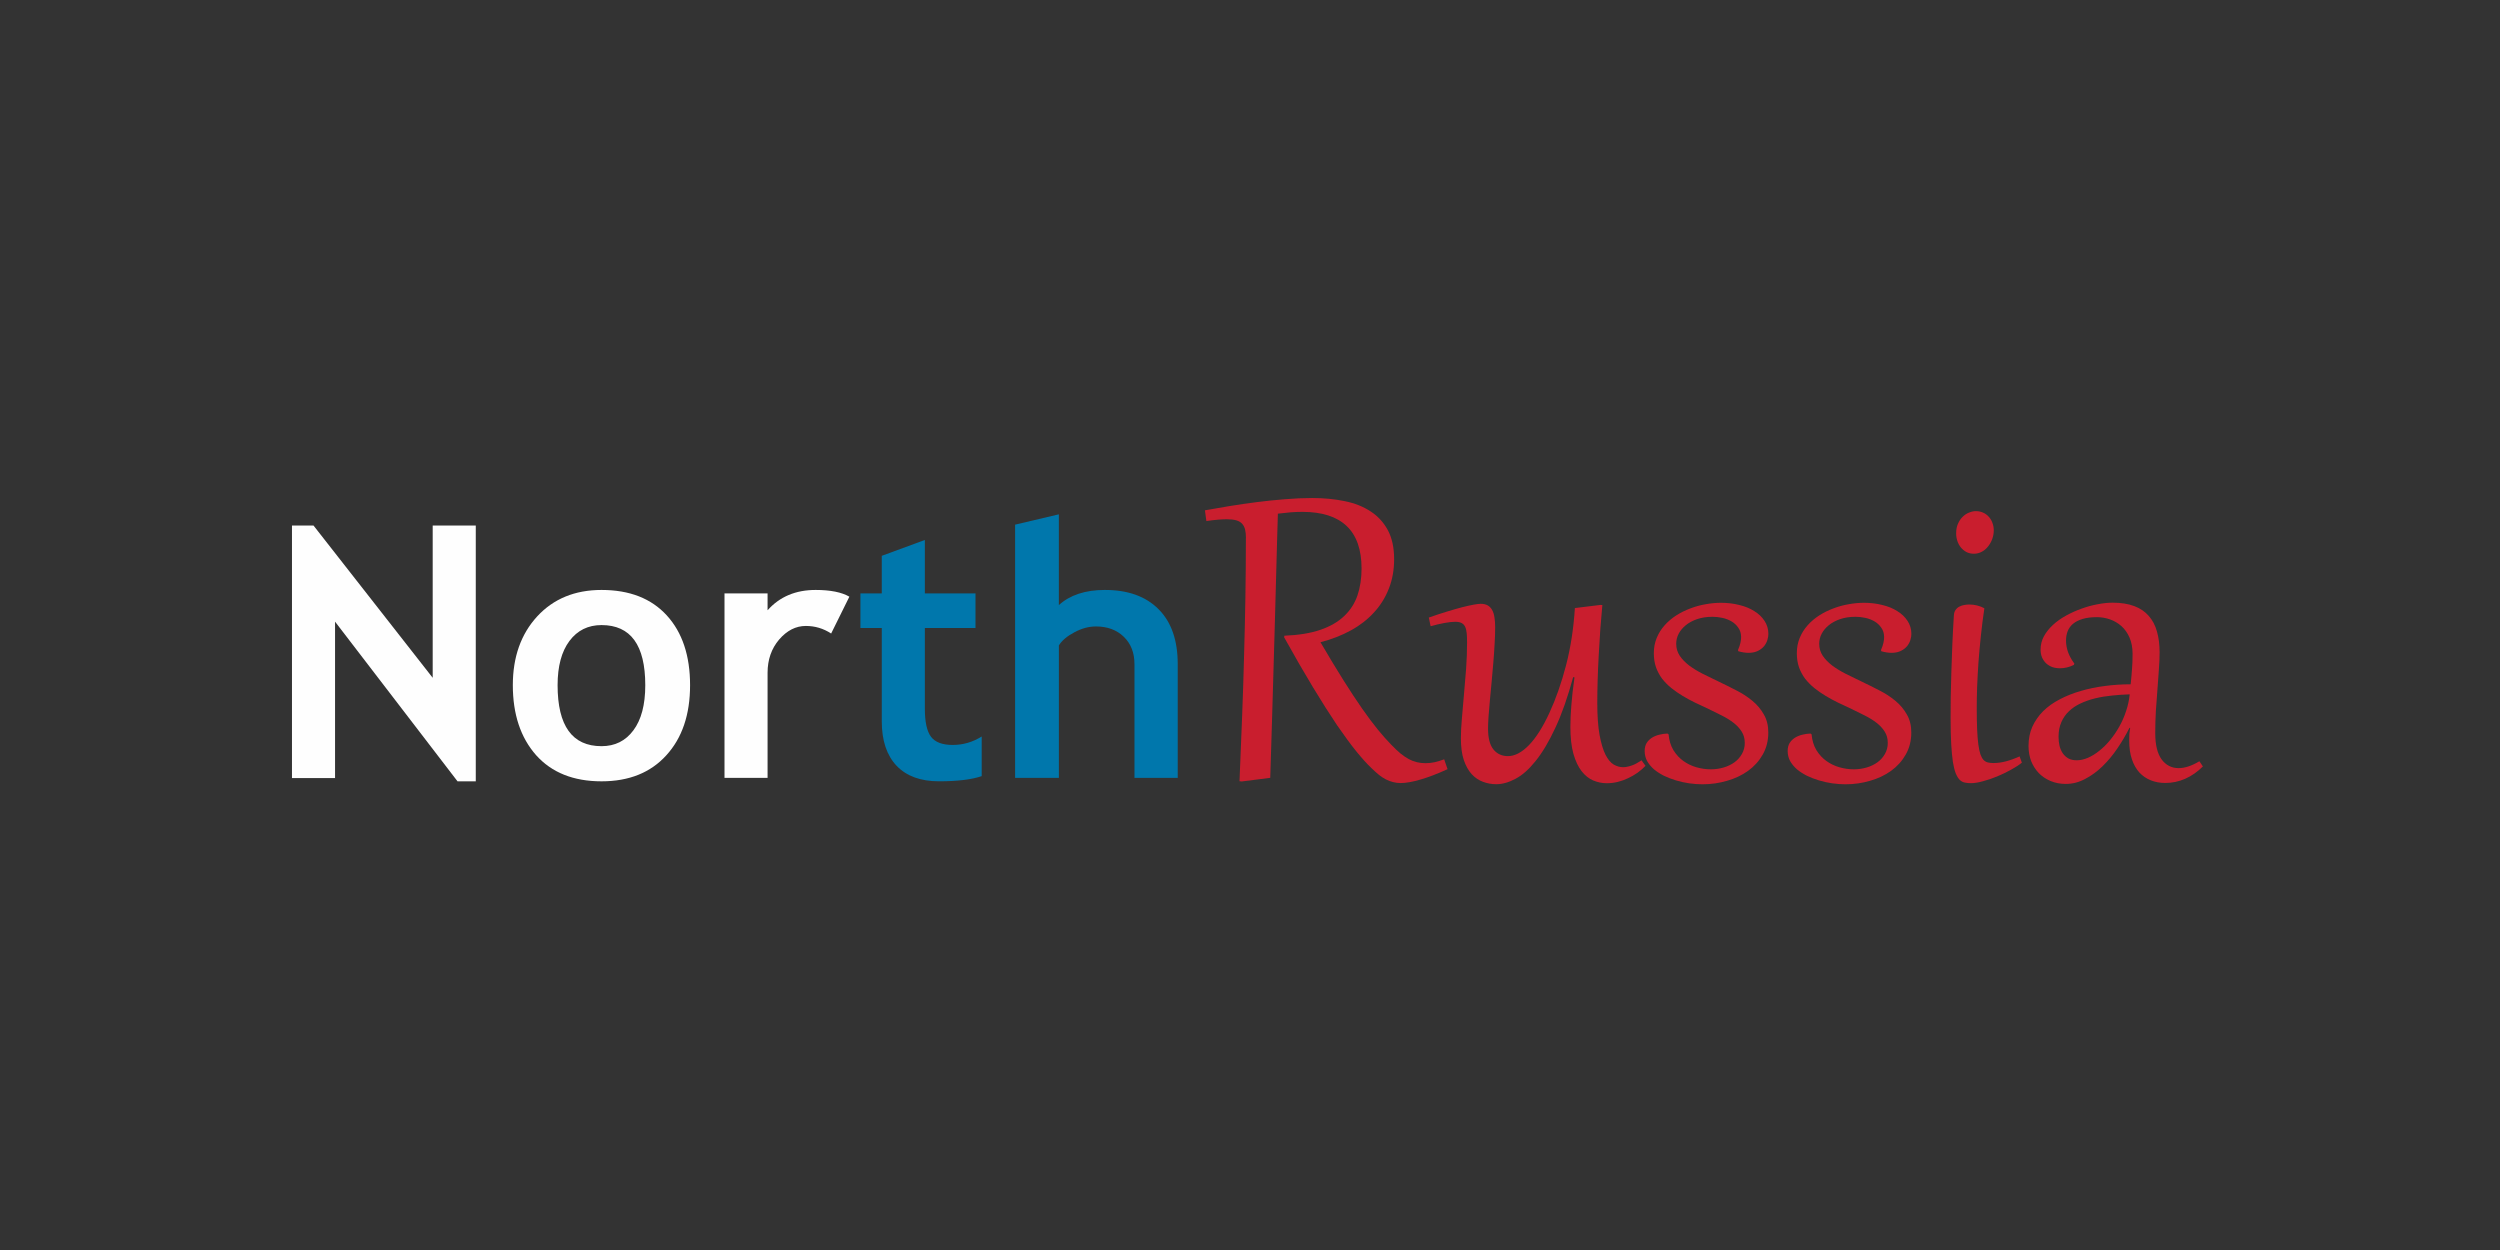 <?xml version="1.0" encoding="UTF-8" standalone="no"?>
<!-- Created with Inkscape (http://www.inkscape.org/) -->

<svg
   width="100mm"
   height="50mm"
   viewBox="0 0 100 50"
   version="1.1"
   id="svg5"
   xmlns="http://www.w3.org/2000/svg"
   xmlns:svg="http://www.w3.org/2000/svg">
  <rect x="0" y="0" width="100" height="50" fill="#333333" stroke="none"/>
  <defs
     id="defs2" />
  <g
     id="layer1"
     transform="translate(-43.425,-28.557)">
    <g
       aria-label="NorthRussia"
       id="text236"
       style="font-size:19.756px;line-height:0;font-family:'Franklin Gothic Heavy';-inkscape-font-specification:'Franklin Gothic Heavy, ';text-align:center;text-anchor:middle;stroke:#fbf198;stroke-width:5.734;stroke-linecap:round;stroke-opacity:0">
      <path
         d="m 61.726,59.81 -4.899,-6.387 v 6.256 H 55.104 V 49.578 h 0.861 l 4.768,6.091 v -6.091 h 1.723 v 10.232 z"
         style="font-weight:bold;font-size:14.111px;font-family:'Trebuchet MS';-inkscape-font-specification:'Trebuchet MS, Bold';fill:#fefefe"
         id="path1591" />
      <path
         d="m 63.938,55.965 q 0,-1.688 0.972,-2.749 0.978,-1.061 2.577,-1.061 1.681,0 2.611,1.02 0.93,1.02 0.93,2.791 0,1.764 -0.951,2.804 -0.944,1.04 -2.591,1.04 -1.681,0 -2.618,-1.047 -0.93,-1.054 -0.93,-2.797 z m 1.791,0 q 0,2.439 1.757,2.439 0.806,0 1.275,-0.634 0.475,-0.634 0.475,-1.805 0,-2.405 -1.75,-2.405 -0.806,0 -1.282,0.634 -0.475,0.634 -0.475,1.771 z"
         style="font-weight:bold;font-size:14.111px;font-family:'Trebuchet MS';-inkscape-font-specification:'Trebuchet MS, Bold';fill:#fefefe"
         id="path1593" />
      <path
         d="M 76.671,53.898 Q 76.209,53.595 75.658,53.595 q -0.599,0 -1.068,0.544 -0.462,0.544 -0.462,1.33 v 4.203 h -1.723 v -7.379 h 1.723 v 0.675 q 0.723,-0.813 1.922,-0.813 0.882,0 1.35,0.269 z"
         style="font-weight:bold;font-size:14.111px;font-family:'Trebuchet MS';-inkscape-font-specification:'Trebuchet MS, Bold';fill:#fefefe"
         id="path1595" />
      <path
         d="M 78.696,53.677 H 77.842 v -1.385 h 0.854 v -1.502 l 1.723,-0.634 v 2.136 h 2.026 v 1.385 h -2.026 v 3.231 q 0,0.792 0.248,1.123 0.248,0.324 0.868,0.324 0.62,0 1.158,-0.338 v 1.585 q -0.599,0.207 -1.709,0.207 -1.102,0 -1.695,-0.62 -0.593,-0.627 -0.593,-1.778 z"
         style="font-weight:bold;font-size:14.111px;font-family:'Trebuchet MS';-inkscape-font-specification:'Trebuchet MS, Bold';fill:#0077ac"
         id="path1597" />
      <path
         d="m 88.804,59.672 v -4.548 q 0,-0.682 -0.427,-1.096 -0.427,-0.413 -1.116,-0.413 -0.427,0 -0.861,0.234 -0.434,0.227 -0.62,0.524 v 5.299 H 84.029 V 49.543 l 1.75,-0.413 v 3.631 q 0.668,-0.606 1.84,-0.606 1.385,0 2.15,0.772 0.765,0.765 0.765,2.198 v 4.548 z"
         style="font-weight:bold;font-size:14.111px;font-family:'Trebuchet MS';-inkscape-font-specification:'Trebuchet MS, Bold';fill:#0077ac"
         id="path1599" />
      <path
         d="m 93.263,50.088 q 0,-0.203 -0.034,-0.347 -0.034,-0.145 -0.121,-0.236 -0.082,-0.092 -0.232,-0.135 -0.15,-0.043 -0.381,-0.043 -0.318,0 -0.815,0.072 l -0.058,-0.429 q 0.449,-0.082 0.979,-0.169 0.535,-0.087 1.095,-0.159 0.564,-0.072 1.129,-0.116 0.569,-0.048 1.09,-0.048 0.699,0 1.297,0.125 0.598,0.121 1.037,0.41 0.439,0.285 0.69,0.752 0.251,0.468 0.251,1.162 0,0.641 -0.212,1.177 -0.207,0.531 -0.593,0.95 -0.381,0.42 -0.926,0.719 -0.545,0.299 -1.215,0.473 0.502,0.859 0.912,1.51 0.41,0.651 0.752,1.143 0.342,0.487 0.627,0.839 0.285,0.347 0.535,0.603 0.198,0.207 0.371,0.352 0.174,0.14 0.333,0.227 0.164,0.087 0.328,0.125 0.164,0.039 0.342,0.039 0.193,0 0.367,-0.039 0.174,-0.039 0.381,-0.116 l 0.135,0.395 q -0.613,0.28 -1.085,0.415 -0.473,0.14 -0.791,0.14 -0.159,0 -0.304,-0.039 -0.145,-0.034 -0.285,-0.106 -0.14,-0.072 -0.28,-0.183 -0.14,-0.116 -0.299,-0.27 -0.26,-0.246 -0.603,-0.666 -0.342,-0.424 -0.777,-1.056 -0.429,-0.637 -0.955,-1.505 -0.526,-0.868 -1.158,-2.006 l 0.01,-0.063 q 0.854,-0.034 1.442,-0.236 0.588,-0.203 0.95,-0.55 0.367,-0.347 0.531,-0.825 0.164,-0.482 0.164,-1.076 0,-1.138 -0.598,-1.703 -0.598,-0.564 -1.77,-0.564 -0.251,0 -0.477,0.019 -0.227,0.019 -0.502,0.053 -0.01,0.371 -0.029,0.994 -0.014,0.622 -0.039,1.432 -0.019,0.805 -0.048,1.77 -0.029,0.96 -0.058,2.011 -0.029,1.047 -0.063,2.156 -0.034,1.105 -0.068,2.204 l -1.143,0.145 -0.087,-0.01 q 0.058,-1.384 0.106,-2.624 0.048,-1.24 0.077,-2.412 0.034,-1.177 0.053,-2.325 0.019,-1.153 0.019,-2.359 z"
         style="font-family:Gabriola;-inkscape-font-specification:'Gabriola, Normal';fill:#c91e2e"
         id="path1601" />
      <path
         d="m 103.232,53.633 q 0,0.328 -0.024,0.704 -0.019,0.371 -0.053,0.757 -0.029,0.386 -0.068,0.772 -0.034,0.381 -0.068,0.723 -0.029,0.342 -0.053,0.632 -0.019,0.285 -0.019,0.477 0,0.574 0.217,0.839 0.217,0.265 0.579,0.265 0.41,0 0.839,-0.439 0.429,-0.444 0.82,-1.293 0.391,-0.849 0.666,-1.905 0.275,-1.061 0.352,-2.286 l 1.022,-0.125 0.077,0.005 q -0.043,0.458 -0.082,0.974 -0.034,0.511 -0.063,1.027 -0.029,0.511 -0.043,1.003 -0.015,0.492 -0.015,0.907 0,0.786 0.092,1.288 0.092,0.497 0.236,0.786 0.145,0.285 0.328,0.395 0.188,0.106 0.376,0.106 0.111,0 0.217,-0.029 0.111,-0.029 0.207,-0.068 0.097,-0.043 0.174,-0.092 0.082,-0.048 0.14,-0.087 l 0.159,0.222 q -0.14,0.145 -0.318,0.275 -0.178,0.125 -0.376,0.217 -0.198,0.096 -0.415,0.15 -0.217,0.053 -0.439,0.053 -0.28,0 -0.545,-0.111 -0.26,-0.111 -0.463,-0.371 -0.203,-0.26 -0.328,-0.695 -0.121,-0.434 -0.121,-1.08 0,-0.207 0.01,-0.42 0.01,-0.212 0.029,-0.449 0.019,-0.236 0.048,-0.506 0.034,-0.275 0.077,-0.603 l -0.053,-0.01 q -0.328,1.211 -0.714,2.031 -0.381,0.82 -0.786,1.322 -0.4,0.502 -0.805,0.714 -0.405,0.217 -0.772,0.217 -0.275,0 -0.531,-0.096 -0.251,-0.092 -0.449,-0.304 -0.198,-0.217 -0.318,-0.569 -0.116,-0.352 -0.116,-0.868 0,-0.338 0.039,-0.781 0.039,-0.449 0.082,-0.95 0.048,-0.506 0.087,-1.042 0.039,-0.54 0.039,-1.066 0,-0.212 -0.015,-0.367 -0.015,-0.154 -0.063,-0.256 -0.048,-0.101 -0.145,-0.15 -0.092,-0.048 -0.256,-0.048 -0.164,0 -0.429,0.048 -0.26,0.048 -0.55,0.13 l -0.072,-0.347 q 0.396,-0.14 0.733,-0.241 0.342,-0.106 0.608,-0.174 0.27,-0.068 0.453,-0.101 0.188,-0.034 0.275,-0.034 0.174,0 0.285,0.063 0.111,0.063 0.178,0.183 0.068,0.121 0.092,0.289 0.029,0.169 0.029,0.386 z"
         style="font-family:Gabriola;-inkscape-font-specification:'Gabriola, Normal';fill:#c91e2e"
         id="path1603" />
      <path
         d="m 110.168,57.931 q 0.034,0.367 0.193,0.632 0.164,0.265 0.4,0.434 0.236,0.169 0.521,0.251 0.289,0.082 0.574,0.082 0.265,0 0.511,-0.072 0.246,-0.072 0.434,-0.207 0.188,-0.135 0.299,-0.333 0.116,-0.198 0.116,-0.444 0,-0.256 -0.121,-0.449 -0.121,-0.193 -0.323,-0.352 -0.203,-0.159 -0.473,-0.294 -0.265,-0.135 -0.555,-0.275 -0.256,-0.121 -0.516,-0.241 -0.256,-0.125 -0.497,-0.27 -0.241,-0.145 -0.453,-0.314 -0.207,-0.169 -0.367,-0.371 -0.154,-0.207 -0.246,-0.458 -0.087,-0.256 -0.087,-0.564 0,-0.333 0.116,-0.613 0.116,-0.28 0.314,-0.502 0.203,-0.227 0.463,-0.395 0.265,-0.169 0.564,-0.28 0.299,-0.116 0.613,-0.169 0.318,-0.058 0.617,-0.058 0.386,0 0.728,0.087 0.347,0.082 0.603,0.246 0.26,0.159 0.41,0.391 0.154,0.232 0.154,0.521 0,0.111 -0.039,0.241 -0.039,0.13 -0.13,0.246 -0.092,0.111 -0.241,0.188 -0.15,0.077 -0.367,0.082 -0.203,0 -0.424,-0.063 l -0.015,-0.048 q 0.068,-0.154 0.097,-0.285 0.029,-0.13 0.029,-0.241 -0.005,-0.222 -0.116,-0.371 -0.106,-0.154 -0.27,-0.251 -0.164,-0.096 -0.367,-0.14 -0.198,-0.043 -0.391,-0.043 -0.342,0 -0.613,0.092 -0.27,0.092 -0.458,0.246 -0.183,0.15 -0.285,0.342 -0.097,0.193 -0.097,0.4 0,0.265 0.14,0.477 0.14,0.207 0.371,0.386 0.232,0.174 0.531,0.328 0.304,0.154 0.632,0.309 0.367,0.174 0.728,0.362 0.362,0.183 0.646,0.42 0.285,0.236 0.458,0.545 0.178,0.304 0.178,0.719 0,0.497 -0.222,0.883 -0.217,0.386 -0.584,0.651 -0.367,0.265 -0.844,0.4 -0.473,0.14 -0.984,0.14 -0.256,0 -0.531,-0.039 -0.27,-0.039 -0.526,-0.116 -0.256,-0.077 -0.487,-0.188 -0.227,-0.116 -0.4,-0.26 -0.169,-0.15 -0.27,-0.328 -0.097,-0.183 -0.097,-0.4 0,-0.188 0.077,-0.318 0.082,-0.13 0.212,-0.212 0.13,-0.082 0.289,-0.121 0.164,-0.043 0.333,-0.048 z"
         style="font-family:Gabriola;-inkscape-font-specification:'Gabriola, Normal';fill:#c91e2e"
         id="path1605" />
      <path
         d="m 115.888,57.931 q 0.034,0.367 0.193,0.632 0.164,0.265 0.4,0.434 0.236,0.169 0.521,0.251 0.289,0.082 0.574,0.082 0.265,0 0.511,-0.072 0.246,-0.072 0.434,-0.207 0.188,-0.135 0.299,-0.333 0.116,-0.198 0.116,-0.444 0,-0.256 -0.121,-0.449 -0.121,-0.193 -0.323,-0.352 -0.203,-0.159 -0.473,-0.294 -0.265,-0.135 -0.555,-0.275 -0.256,-0.121 -0.516,-0.241 -0.256,-0.125 -0.497,-0.27 -0.241,-0.145 -0.453,-0.314 -0.207,-0.169 -0.367,-0.371 -0.154,-0.207 -0.246,-0.458 -0.087,-0.256 -0.087,-0.564 0,-0.333 0.116,-0.613 0.116,-0.28 0.314,-0.502 0.203,-0.227 0.463,-0.395 0.265,-0.169 0.564,-0.28 0.299,-0.116 0.613,-0.169 0.318,-0.058 0.617,-0.058 0.386,0 0.728,0.087 0.347,0.082 0.603,0.246 0.26,0.159 0.41,0.391 0.154,0.232 0.154,0.521 0,0.111 -0.039,0.241 -0.039,0.13 -0.13,0.246 -0.092,0.111 -0.241,0.188 -0.15,0.077 -0.367,0.082 -0.203,0 -0.424,-0.063 l -0.015,-0.048 q 0.068,-0.154 0.097,-0.285 0.029,-0.13 0.029,-0.241 -0.005,-0.222 -0.116,-0.371 -0.106,-0.154 -0.27,-0.251 -0.164,-0.096 -0.367,-0.14 -0.198,-0.043 -0.391,-0.043 -0.342,0 -0.613,0.092 -0.27,0.092 -0.458,0.246 -0.183,0.15 -0.285,0.342 -0.097,0.193 -0.097,0.4 0,0.265 0.14,0.477 0.14,0.207 0.371,0.386 0.232,0.174 0.531,0.328 0.304,0.154 0.632,0.309 0.367,0.174 0.728,0.362 0.362,0.183 0.646,0.42 0.285,0.236 0.458,0.545 0.178,0.304 0.178,0.719 0,0.497 -0.222,0.883 -0.217,0.386 -0.584,0.651 -0.367,0.265 -0.844,0.4 -0.473,0.14 -0.984,0.14 -0.256,0 -0.531,-0.039 -0.27,-0.039 -0.526,-0.116 -0.256,-0.077 -0.487,-0.188 -0.227,-0.116 -0.4,-0.26 -0.169,-0.15 -0.27,-0.328 -0.097,-0.183 -0.097,-0.4 0,-0.188 0.077,-0.318 0.082,-0.13 0.212,-0.212 0.13,-0.082 0.289,-0.121 0.164,-0.043 0.333,-0.048 z"
         style="font-family:Gabriola;-inkscape-font-specification:'Gabriola, Normal';fill:#c91e2e"
         id="path1607" />
      <path
         d="m 122.38,50.706 q -0.169,0 -0.299,-0.068 -0.13,-0.072 -0.222,-0.183 -0.092,-0.116 -0.14,-0.26 -0.048,-0.15 -0.048,-0.304 0,-0.217 0.072,-0.381 0.072,-0.169 0.188,-0.28 0.116,-0.116 0.256,-0.169 0.14,-0.058 0.275,-0.058 0.164,0 0.294,0.063 0.13,0.058 0.222,0.164 0.097,0.106 0.145,0.246 0.053,0.135 0.053,0.294 0,0.169 -0.058,0.338 -0.058,0.164 -0.164,0.299 -0.101,0.135 -0.251,0.217 -0.145,0.082 -0.323,0.082 z m 0.42,2.18 q -0.082,0.55 -0.14,1.105 -0.058,0.55 -0.097,1.066 -0.034,0.516 -0.053,0.979 -0.015,0.458 -0.015,0.83 0,0.502 0.015,0.863 0.015,0.357 0.048,0.603 0.034,0.246 0.082,0.395 0.053,0.145 0.125,0.227 0.077,0.077 0.174,0.101 0.101,0.024 0.227,0.024 0.232,0 0.497,-0.068 0.27,-0.072 0.545,-0.198 l 0.092,0.251 q -0.174,0.14 -0.439,0.285 -0.26,0.145 -0.55,0.265 -0.289,0.121 -0.569,0.193 -0.275,0.077 -0.477,0.077 -0.135,0 -0.246,-0.024 -0.111,-0.019 -0.203,-0.106 -0.087,-0.087 -0.159,-0.256 -0.068,-0.169 -0.116,-0.458 -0.043,-0.289 -0.068,-0.723 -0.024,-0.434 -0.024,-1.051 0,-0.362 0.005,-0.815 0.01,-0.458 0.024,-0.979 0.015,-0.526 0.039,-1.105 0.024,-0.584 0.063,-1.201 0.01,-0.135 0.072,-0.217 0.063,-0.087 0.154,-0.13 0.092,-0.048 0.193,-0.063 0.106,-0.019 0.193,-0.019 0.323,0 0.608,0.15 z"
         style="font-family:Gabriola;-inkscape-font-specification:'Gabriola, Normal';fill:#c91e2e"
         id="path1609" />
      <path
         d="m 128.728,54.714 q 0,-0.381 -0.125,-0.661 -0.125,-0.28 -0.328,-0.458 -0.203,-0.178 -0.458,-0.265 -0.256,-0.087 -0.511,-0.087 -0.342,0 -0.579,0.072 -0.236,0.072 -0.386,0.198 -0.145,0.125 -0.212,0.299 -0.063,0.169 -0.063,0.367 0,0.232 0.082,0.468 0.087,0.232 0.251,0.453 l -0.019,0.053 q -0.275,0.135 -0.555,0.135 -0.164,0 -0.309,-0.048 -0.14,-0.053 -0.246,-0.15 -0.101,-0.096 -0.164,-0.236 -0.058,-0.14 -0.058,-0.314 0,-0.285 0.135,-0.535 0.14,-0.251 0.367,-0.458 0.227,-0.207 0.526,-0.371 0.299,-0.164 0.617,-0.275 0.318,-0.116 0.637,-0.174 0.323,-0.063 0.598,-0.063 0.506,0 0.863,0.135 0.362,0.135 0.584,0.395 0.227,0.256 0.328,0.622 0.106,0.367 0.106,0.83 0,0.318 -0.029,0.699 -0.024,0.381 -0.058,0.801 -0.034,0.415 -0.063,0.859 -0.024,0.444 -0.024,0.883 0,0.695 0.256,1.047 0.26,0.347 0.68,0.347 0.371,0 0.83,-0.275 l 0.14,0.207 q -0.323,0.323 -0.704,0.492 -0.381,0.169 -0.801,0.169 -0.314,0 -0.579,-0.106 -0.265,-0.106 -0.458,-0.314 -0.193,-0.212 -0.299,-0.531 -0.106,-0.318 -0.106,-0.738 0,-0.125 0.005,-0.251 0.01,-0.125 0.034,-0.265 h -0.029 q -0.207,0.415 -0.482,0.82 -0.27,0.4 -0.598,0.719 -0.323,0.314 -0.695,0.506 -0.367,0.198 -0.772,0.198 -0.333,0 -0.608,-0.116 -0.275,-0.116 -0.473,-0.318 -0.193,-0.203 -0.304,-0.477 -0.106,-0.28 -0.106,-0.608 0,-0.424 0.154,-0.772 0.159,-0.347 0.434,-0.622 0.28,-0.275 0.666,-0.473 0.386,-0.203 0.839,-0.333 0.453,-0.135 0.96,-0.198 0.506,-0.068 1.032,-0.068 0.034,-0.304 0.053,-0.588 0.024,-0.285 0.024,-0.627 z m -2.961,3.314 q 0,0.188 0.039,0.362 0.043,0.169 0.13,0.299 0.092,0.13 0.227,0.207 0.14,0.072 0.333,0.072 0.217,0 0.449,-0.101 0.232,-0.101 0.453,-0.28 0.227,-0.178 0.429,-0.424 0.207,-0.251 0.371,-0.545 0.164,-0.294 0.27,-0.617 0.111,-0.328 0.145,-0.67 -0.357,0.01 -0.709,0.048 -0.352,0.034 -0.67,0.111 -0.314,0.077 -0.584,0.203 -0.27,0.125 -0.468,0.314 -0.193,0.183 -0.304,0.439 -0.111,0.251 -0.111,0.584 z"
         style="font-family:Gabriola;-inkscape-font-specification:'Gabriola, Normal';fill:#c91e2e"
         id="path1611" />
    </g>
  </g>
</svg>

